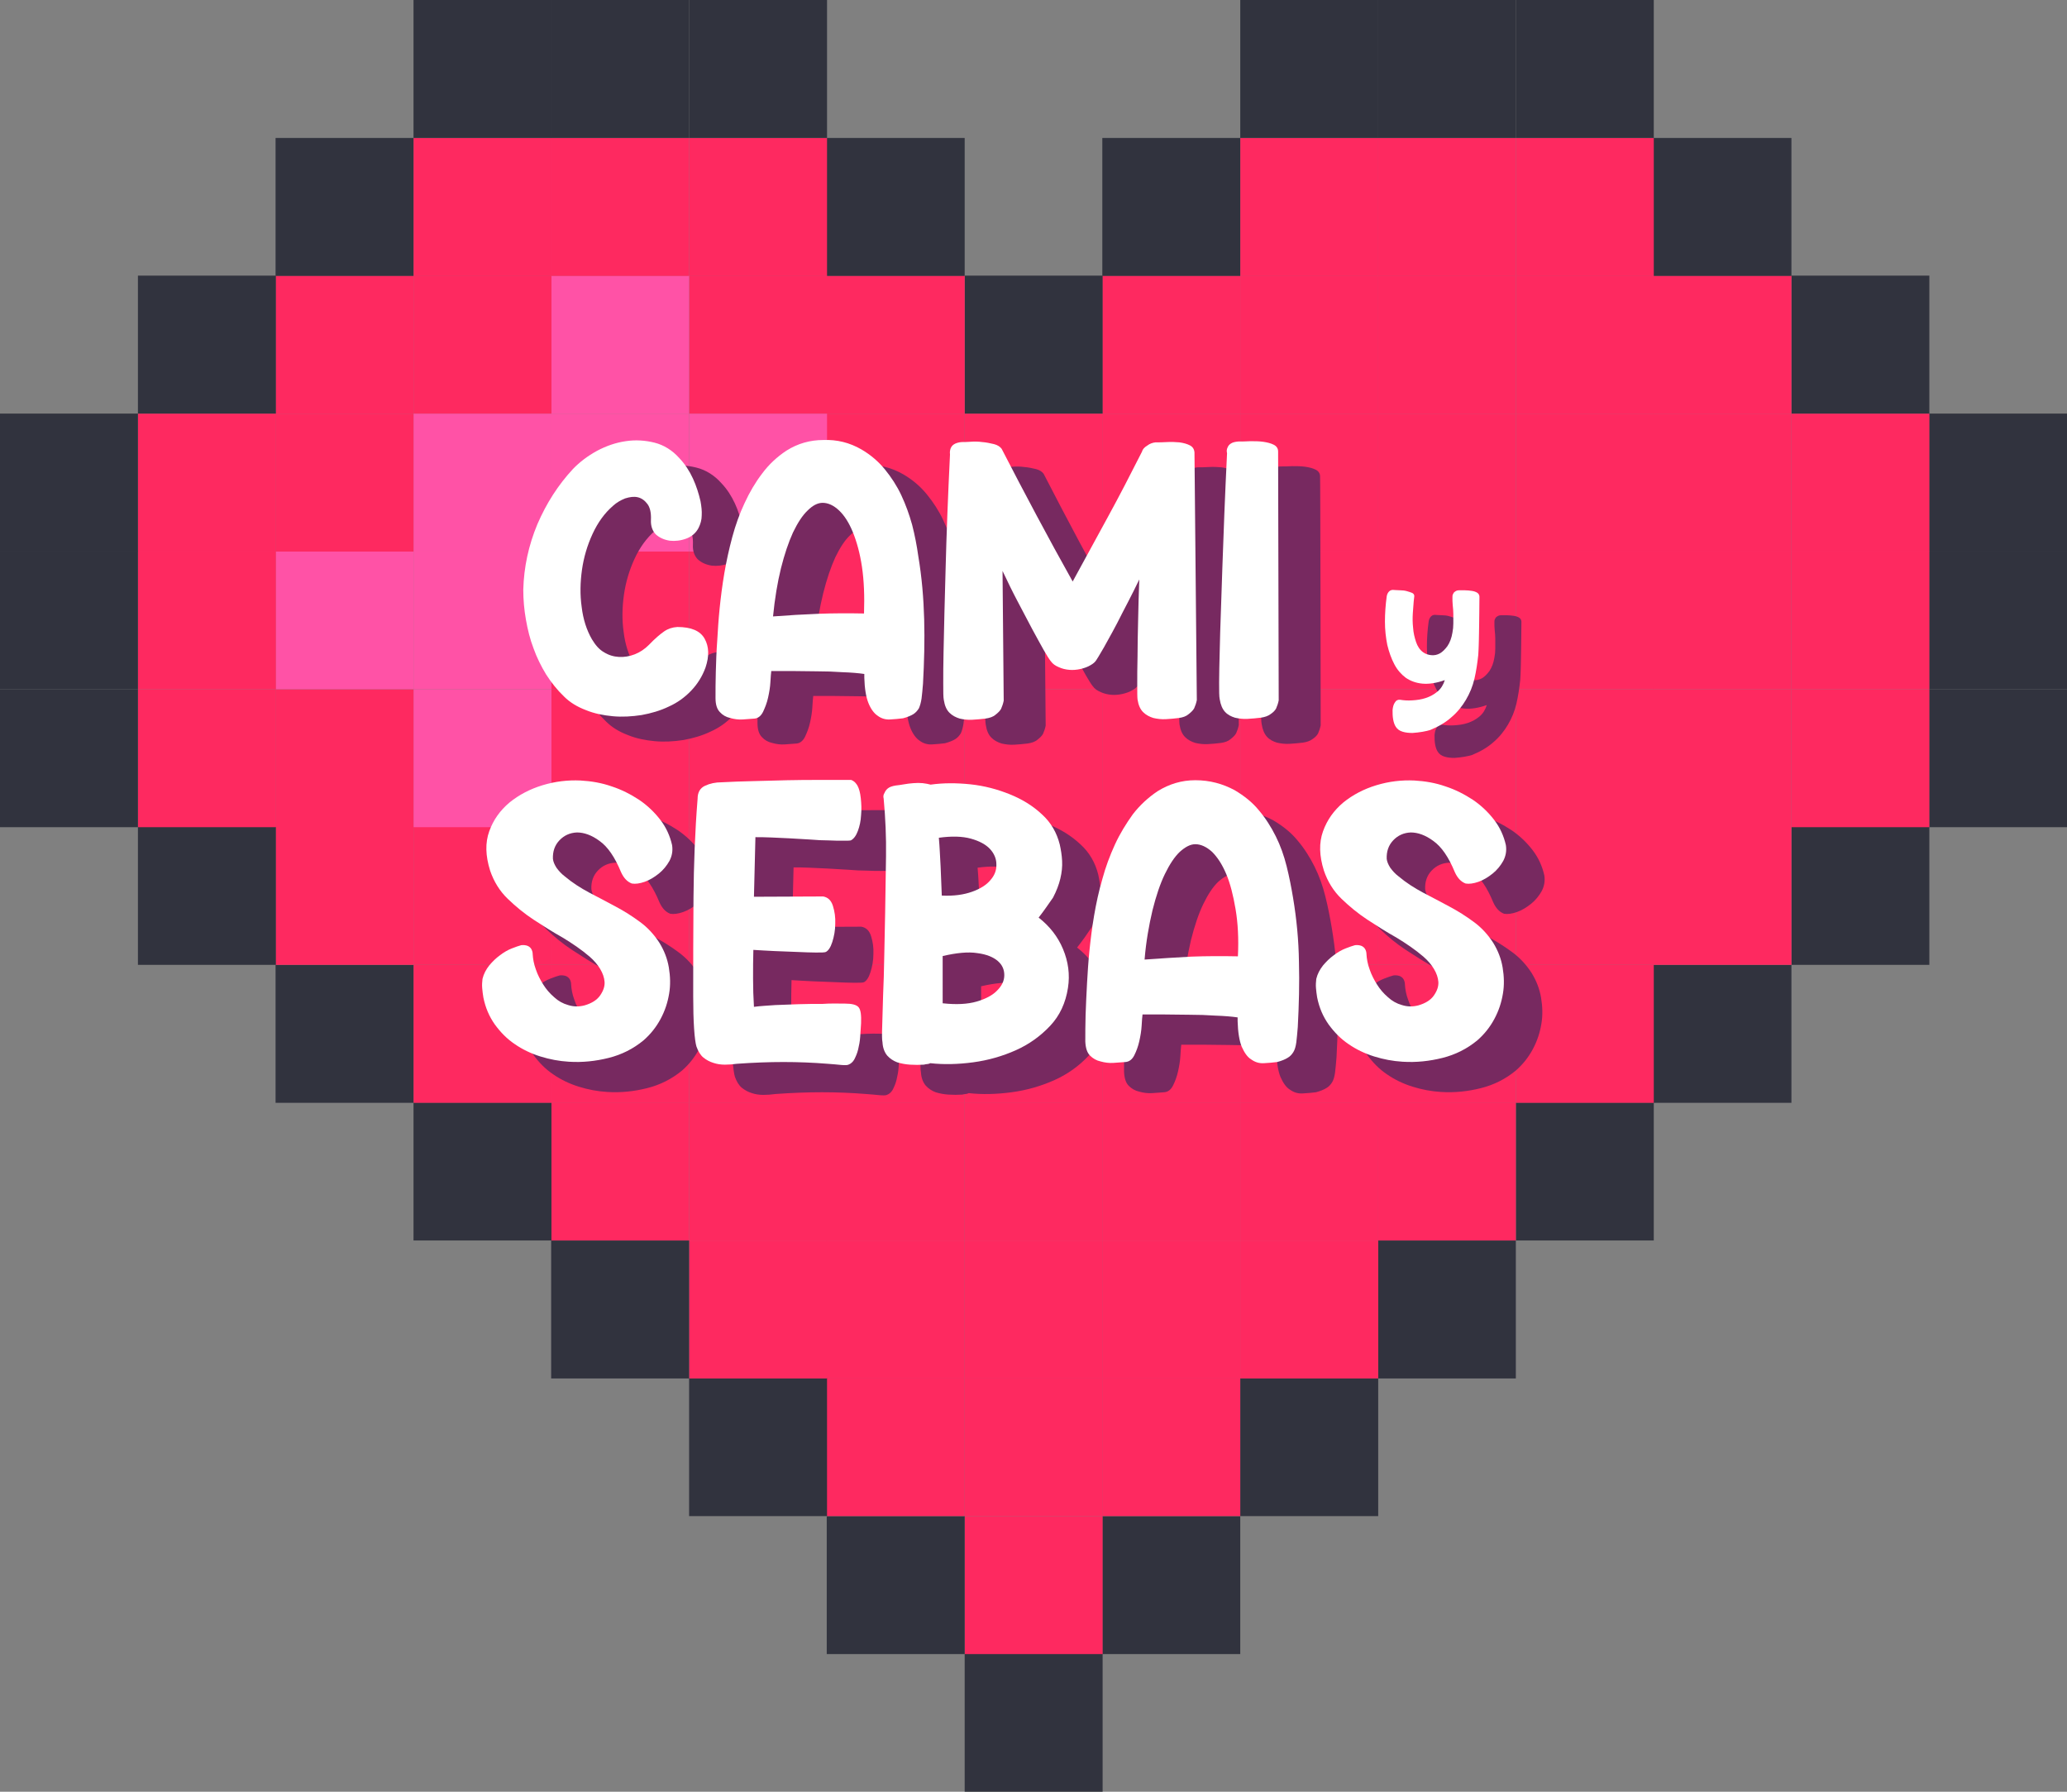 <?xml version="1.0" encoding="utf-8"?>
<!-- Generator: Adobe Illustrator 27.9.1, SVG Export Plug-In . SVG Version: 6.00 Build 0)  -->
<svg version="1.1" id="Capa_2_00000093144760603156221550000001814595549924705167_"
	 xmlns="http://www.w3.org/2000/svg" xmlns:xlink="http://www.w3.org/1999/xlink" x="0px" y="0px" viewBox="0 0 704.3 610.4"
	 style="enable-background:new 0 0 704.3 610.4;" xml:space="preserve">
<rect x="0" y="0" width="704.3" height="610.4" fill="#808080" stroke="none"/>
<style type="text/css">
	.st0{fill:#31333E;}
	.st1{fill:#FE2960;}
	.st2{fill:#FF52A6;}
	.st3{fill:#772960;}
	.st4{fill:#FFFFFF;}
</style>
<g id="Capa_1-2">
	<rect x="657.3" y="234.8" class="st0" width="47" height="47"/>
	<rect x="657.3" y="187.8" class="st0" width="47" height="47"/>
	<rect x="657.3" y="140.9" class="st0" width="47" height="47"/>
	<rect x="610.4" y="281.7" class="st0" width="47" height="47"/>
	<rect x="610.4" y="234.8" class="st1" width="47" height="47"/>
	<rect x="610.4" y="187.8" class="st1" width="47" height="47"/>
	<rect x="610.4" y="140.9" class="st1" width="47" height="47"/>
	<rect x="610.4" y="93.9" class="st0" width="47" height="47"/>
	<rect x="563.4" y="328.7" class="st0" width="47" height="47"/>
	<rect x="563.4" y="281.7" class="st1" width="47" height="47"/>
	<rect x="563.4" y="234.8" class="st1" width="47" height="47"/>
	<rect x="563.4" y="187.8" class="st1" width="47" height="47"/>
	<rect x="563.4" y="140.9" class="st1" width="47" height="47"/>
	<rect x="563.4" y="93.9" class="st1" width="47" height="47"/>
	<rect x="563.4" y="47" class="st0" width="47" height="47"/>
	<rect x="516.5" y="375.6" class="st0" width="47" height="47"/>
	<rect x="516.5" y="328.7" class="st1" width="47" height="47"/>
	<rect x="516.5" y="281.7" class="st1" width="47" height="47"/>
	<rect x="516.5" y="234.8" class="st1" width="47" height="47"/>
	<rect x="516.5" y="187.8" class="st1" width="47" height="47"/>
	<rect x="516.5" y="140.9" class="st1" width="47" height="47"/>
	<rect x="516.5" y="93.9" class="st1" width="47" height="47"/>
	<rect x="516.5" y="47" class="st1" width="47" height="47"/>
	<rect x="516.5" class="st0" width="47" height="47"/>
	<rect x="469.5" y="422.6" class="st0" width="47" height="47"/>
	<rect x="469.5" y="375.6" class="st1" width="47" height="47"/>
	<rect x="469.5" y="328.7" class="st1" width="47" height="47"/>
	<rect x="469.5" y="281.7" class="st1" width="47" height="47"/>
	<rect x="469.5" y="234.8" class="st1" width="47" height="47"/>
	<rect x="469.5" y="187.8" class="st1" width="47" height="47"/>
	<rect x="469.5" y="140.9" class="st1" width="47" height="47"/>
	<rect x="469.5" y="93.9" class="st1" width="47" height="47"/>
	<rect x="469.5" y="47" class="st1" width="47" height="47"/>
	<rect x="469.5" class="st0" width="47" height="47"/>
	<rect x="422.6" y="469.5" class="st0" width="47" height="47"/>
	<rect x="422.6" y="422.6" class="st1" width="47" height="47"/>
	<rect x="422.6" y="375.6" class="st1" width="47" height="47"/>
	<rect x="422.6" y="328.7" class="st1" width="47" height="47"/>
	<rect x="422.6" y="281.7" class="st1" width="47" height="47"/>
	<rect x="422.6" y="234.8" class="st1" width="47" height="47"/>
	<rect x="422.6" y="187.8" class="st1" width="47" height="47"/>
	<rect x="422.6" y="140.9" class="st1" width="47" height="47"/>
	<rect x="422.6" y="93.9" class="st1" width="47" height="47"/>
	<rect x="422.6" y="47" class="st1" width="47" height="47"/>
	<rect x="422.6" class="st0" width="47" height="47"/>
	<rect x="375.6" y="516.5" class="st0" width="47" height="47"/>
	<rect x="375.6" y="469.5" class="st1" width="47" height="47"/>
	<rect x="375.6" y="422.6" class="st1" width="47" height="47"/>
	<rect x="375.6" y="375.6" class="st1" width="47" height="47"/>
	<rect x="375.6" y="328.7" class="st1" width="47" height="47"/>
	<rect x="375.6" y="281.7" class="st1" width="47" height="47"/>
	<rect x="375.6" y="234.8" class="st1" width="47" height="47"/>
	<rect x="375.6" y="187.8" class="st1" width="47" height="47"/>
	<rect x="375.6" y="140.9" class="st1" width="47" height="47"/>
	<rect x="375.6" y="93.9" class="st1" width="47" height="47"/>
	<rect x="375.6" y="47" class="st0" width="47" height="47"/>
	<rect x="328.7" y="563.4" class="st0" width="47" height="47"/>
	<rect x="328.7" y="516.5" class="st1" width="47" height="47"/>
	<rect x="328.7" y="469.5" class="st1" width="47" height="47"/>
	<rect x="328.7" y="422.6" class="st1" width="47" height="47"/>
	<rect x="328.7" y="375.6" class="st1" width="47" height="47"/>
	<rect x="328.7" y="328.7" class="st1" width="47" height="47"/>
	<rect x="328.7" y="281.7" class="st1" width="47" height="47"/>
	<rect x="328.7" y="234.8" class="st1" width="47" height="47"/>
	<rect x="328.7" y="187.8" class="st1" width="47" height="47"/>
	<rect x="328.7" y="140.9" class="st1" width="47" height="47"/>
	<rect x="328.7" y="93.9" class="st0" width="47" height="47"/>
	<rect x="281.7" y="516.5" class="st0" width="47" height="47"/>
	<rect x="281.7" y="469.5" class="st1" width="47" height="47"/>
	<rect x="281.7" y="422.6" class="st1" width="47" height="47"/>
	<rect x="281.7" y="375.6" class="st1" width="47" height="47"/>
	<rect x="281.7" y="328.7" class="st1" width="47" height="47"/>
	<rect x="281.7" y="281.7" class="st1" width="47" height="47"/>
	<rect x="281.7" y="234.8" class="st1" width="47" height="47"/>
	<rect x="281.7" y="187.8" class="st1" width="47" height="47"/>
	<rect x="281.7" y="140.9" class="st1" width="47" height="47"/>
	<rect x="281.7" y="93.9" class="st1" width="47" height="47"/>
	<rect x="281.7" y="47" class="st0" width="47" height="47"/>
	<rect x="234.8" y="469.5" class="st0" width="47" height="47"/>
	<rect x="234.8" y="422.6" class="st1" width="47" height="47"/>
	<rect x="234.8" y="375.6" class="st1" width="47" height="47"/>
	<rect x="234.8" y="328.7" class="st1" width="47" height="47"/>
	<rect x="234.8" y="281.7" class="st1" width="47" height="47"/>
	<rect x="234.8" y="234.8" class="st1" width="47" height="47"/>
	<rect x="234.8" y="187.8" class="st1" width="47" height="47"/>
	<rect x="234.8" y="140.9" class="st2" width="47" height="47"/>
	<rect x="234.8" y="93.9" class="st1" width="47" height="47"/>
	<rect x="234.8" y="47" class="st1" width="47" height="47"/>
	<rect x="234.8" class="st0" width="47" height="47"/>
	<rect x="187.8" y="422.6" class="st0" width="47" height="47"/>
	<rect x="187.8" y="375.6" class="st1" width="47" height="47"/>
	<rect x="187.8" y="328.7" class="st1" width="47" height="47"/>
	<rect x="187.8" y="281.7" class="st1" width="47" height="47"/>
	<rect x="187.8" y="234.8" class="st1" width="47" height="47"/>
	<rect x="187.8" y="187.8" class="st1" width="47" height="47"/>
	<rect x="187.8" y="140.9" class="st2" width="47" height="47"/>
	<rect x="187.8" y="93.9" class="st2" width="47" height="47"/>
	<rect x="187.8" y="47" class="st1" width="47" height="47"/>
	<rect x="187.8" class="st0" width="47" height="47"/>
	<rect x="140.9" y="375.6" class="st0" width="47" height="47"/>
	<rect x="140.9" y="328.7" class="st1" width="47" height="47"/>
	<rect x="140.9" y="281.7" class="st1" width="47" height="47"/>
	<rect x="140.9" y="234.8" class="st2" width="47" height="47"/>
	<rect x="140.9" y="187.8" class="st2" width="47" height="47"/>
	<rect x="140.9" y="140.9" class="st2" width="47" height="47"/>
	<rect x="140.9" y="93.9" class="st1" width="47" height="47"/>
	<rect x="140.9" y="47" class="st1" width="47" height="47"/>
	<rect x="140.9" class="st0" width="47" height="47"/>
	<rect x="93.9" y="328.7" class="st0" width="47" height="47"/>
	<rect x="93.9" y="281.7" class="st1" width="47" height="47"/>
	<rect x="93.9" y="234.8" class="st1" width="47" height="47"/>
	<rect x="93.9" y="187.8" class="st2" width="47" height="47"/>
	<rect x="93.9" y="140.9" class="st1" width="47" height="47"/>
	<rect x="93.9" y="93.9" class="st1" width="47" height="47"/>
	<rect x="93.9" y="47" class="st0" width="47" height="47"/>
	<rect x="47" y="281.7" class="st0" width="47" height="47"/>
	<rect x="47" y="234.8" class="st1" width="47" height="47"/>
	<rect x="47" y="187.8" class="st1" width="47" height="47"/>
	<rect x="47" y="140.9" class="st1" width="47" height="47"/>
	<rect x="47" y="93.9" class="st0" width="47" height="47"/>
	<rect y="234.8" class="st0" width="47" height="47"/>
	<rect y="187.8" class="st0" width="47" height="47"/>
	<rect y="140.9" class="st0" width="47" height="47"/>
	<path class="st3" d="M236.1,185.6c0.1-2.4-0.3-4.2-1.2-5.4c-0.9-1.2-2-2-3.3-2.3c-1.3-0.3-2.7-0.1-4.3,0.4
		c-1.5,0.6-2.9,1.4-4.1,2.5c-2.9,2.5-5.2,5.7-7,9.6c-1.8,3.9-3,8-3.6,12.2c-0.6,4.3-0.7,8.5-0.1,12.7c0.5,4.2,1.7,7.9,3.5,11
		c1.2,2,2.5,3.5,4.1,4.4c1.6,1,3.3,1.5,5.1,1.6c1.8,0.1,3.6-0.2,5.4-0.9c1.8-0.7,3.4-1.8,4.8-3.2c2.1-2.2,3.9-3.7,5.2-4.6
		c1.3-0.9,2.8-1.4,4.5-1.5c4.7,0,7.8,1.3,9.3,4c1.5,2.7,1.6,5.9,0.3,9.8c-1.1,3-2.7,5.6-4.9,7.9c-2.2,2.3-4.7,4.1-7.6,5.4
		c-2.9,1.4-6,2.3-9.3,2.9c-3.3,0.5-6.6,0.7-9.8,0.4c-3.2-0.3-6.3-0.9-9.2-2.1c-2.9-1.1-5.4-2.6-7.4-4.6c-2.3-2.2-4.3-4.7-6.1-7.5
		c-1.7-2.8-3.2-5.8-4.3-8.9c-1.2-3.1-2-6.4-2.6-9.8c-0.6-3.4-0.9-6.8-0.9-10.2c0.2-7.7,1.8-15.1,4.8-22.3
		c3.1-7.2,7.1-13.4,12.1-18.8c2.3-2.4,5.1-4.5,8.2-6.2c3.2-1.7,6.4-2.8,9.8-3.3c3.3-0.5,6.6-0.3,9.8,0.5c3.2,0.8,6.1,2.6,8.5,5.3
		c1.9,2,3.4,4.3,4.6,6.9c1.2,2.6,2,5.2,2.6,7.8c0.3,1.7,0.5,3.3,0.4,4.8c0,1.5-0.4,2.9-1.1,4.3c-0.9,1.7-2.3,2.9-4.2,3.6
		c-1.9,0.7-3.8,0.9-5.6,0.7c-1.9-0.3-3.5-1-4.8-2.2C236.6,189.3,236,187.7,236.1,185.6z"/>
	<path class="st3" d="M307.8,161.6c3.1,1.8,5.8,4.1,8,6.8c2.2,2.7,4.1,5.6,5.6,8.8c1.5,3.2,2.7,6.5,3.7,10.1
		c0.9,3.5,1.6,7.1,2.1,10.7c1.2,7.1,1.8,14.3,2,21.5c0.2,7.3,0,14.6-0.4,21.9c-0.2,2.1-0.3,3.8-0.5,5.1c-0.2,1.3-0.5,2.4-0.9,3.3
		c-0.5,0.8-1.1,1.5-1.9,2c-0.8,0.5-2,1-3.5,1.4c-1.4,0.2-2.9,0.3-4.4,0.4c-1.5,0.1-3-0.3-4.3-1.3c-1.2-0.8-2.3-2.3-3.1-4.3
		c-0.8-2-1.3-4.9-1.4-8.6v-1.3c-2.1-0.3-4.5-0.5-7.4-0.6c-2.8-0.2-5.8-0.3-8.7-0.3c-3,0-5.8-0.1-8.6-0.1h-7c-0.1,0.8-0.2,2-0.3,3.8
		c-0.1,1.8-0.4,3.5-0.8,5.3c-0.4,1.8-1,3.3-1.7,4.8c-0.7,1.4-1.7,2.2-2.9,2.3c-1.2,0.1-2.5,0.2-4,0.3c-1.5,0.1-2.9-0.1-4.3-0.5
		c-1.4-0.3-2.6-1-3.5-2c-1-1-1.5-2.6-1.5-4.8c0-2.6,0-5.6,0.1-8.9c0.1-3.3,0.2-7,0.5-10.9c0.2-3.3,0.4-6.8,0.8-10.7
		c0.4-3.9,0.9-7.9,1.6-12c0.7-4.1,1.6-8.2,2.7-12.3c1.1-4.1,2.5-8,4.2-11.6c1.7-3.7,3.7-7.1,6-10.1c2.3-3.1,5.1-5.7,8.3-7.8
		c3.8-2.4,8-3.6,12.5-3.6C299.5,158.2,303.8,159.3,307.8,161.6L307.8,161.6z M277.8,218.5c5.2-0.4,10.4-0.7,15.5-0.9
		c5.2-0.2,10.3-0.2,15.5-0.1c0.2-5.9,0-11.2-0.7-15.9c-0.7-4.7-1.8-8.6-3.1-11.8c-1.3-3.2-2.9-5.7-4.7-7.4c-1.8-1.7-3.7-2.6-5.6-2.6
		c-1.7,0-3.4,0.9-5.1,2.6c-1.8,1.7-3.4,4.2-5,7.5c-1.5,3.3-2.9,7.4-4.1,12.2C279.3,207,278.3,212.4,277.8,218.5L277.8,218.5z"/>
	<path class="st3" d="M422.1,247c-0.2,1-0.5,1.9-0.9,2.8c-0.4,0.7-1,1.3-1.9,2c-0.8,0.7-1.9,1.1-3.3,1.3c-1.4,0.2-2.9,0.3-4.4,0.4
		c-1.5,0.1-3-0.1-4.3-0.4c-1.3-0.4-2.5-1-3.5-2c-1-1-1.6-2.4-1.9-4.3c-0.1-0.8-0.1-2.6-0.1-5.2c0-2.6,0-5.8,0.1-9.5
		c0-3.7,0.1-7.8,0.2-12.4c0.1-4.5,0.2-9.2,0.4-13.8c-1.3,2.7-2.6,5.3-3.9,7.8c-1.3,2.5-2.5,4.8-3.6,7c-1.2,2.2-2.2,4.2-3.2,5.9
		c-1,1.8-1.8,3.3-2.5,4.4c-0.5,0.8-0.9,1.6-1.4,2.3c-0.4,0.7-1.1,1.3-2,1.8c-1,0.6-2.1,1-3.4,1.3c-1.3,0.3-2.6,0.4-3.8,0.3
		c-1.3-0.1-2.5-0.4-3.6-0.9c-1.2-0.5-2.1-1.1-2.8-2.1c-0.5-0.6-1.3-1.9-2.4-3.8c-1.1-2-2.4-4.3-3.9-7.1c-1.5-2.8-3.1-5.9-4.9-9.3
		c-1.8-3.4-3.5-6.9-5.2-10.5l0.4,44.2c-0.2,1-0.5,1.9-0.9,2.8c-0.4,0.7-1,1.3-1.9,2c-0.8,0.7-2,1.1-3.4,1.3c-1.5,0.2-3,0.3-4.5,0.4
		c-1.5,0.1-3-0.1-4.3-0.4c-1.3-0.4-2.5-1-3.5-2c-1-1-1.6-2.4-1.9-4.3c-0.2-0.9-0.2-2.8-0.2-5.7c0-2.9,0-6.4,0.1-10.5
		c0.1-4.1,0.2-8.6,0.3-13.5c0.1-4.9,0.3-9.9,0.4-14.9c0.3-11.8,0.8-24.8,1.5-39.1c-0.1-0.8,0-1.4,0.2-2c0.2-0.5,0.5-1,1.1-1.4
		c0.6-0.4,1.5-0.7,2.6-0.8c0.7,0,1.7,0,3-0.1c1.3-0.1,2.7-0.1,4.1,0.1c1.4,0.1,2.7,0.4,4,0.7c1.2,0.3,2.1,0.9,2.6,1.6
		c3.9,7.6,7.9,15.2,11.9,22.7c4,7.5,8.1,15,12.3,22.5c4-7.3,8-14.7,12-22c4-7.3,7.8-14.7,11.6-22.2c0.2-0.8,0.8-1.5,1.8-2.1
		c0.9-0.7,1.9-1,2.8-1.1c1.1,0,2.4,0,3.9-0.1c1.5-0.1,3,0,4.3,0.1c1.4,0.2,2.5,0.5,3.5,1c1,0.5,1.5,1.3,1.6,2.4L422.1,247L422.1,247
		z"/>
	<path class="st3" d="M450,247.1c-0.2,1-0.5,1.9-0.9,2.8c-0.4,0.7-1,1.3-1.9,1.9c-0.8,0.6-1.9,1-3.3,1.2c-1.5,0.2-3,0.3-4.5,0.4
		c-1.5,0.1-3-0.1-4.3-0.4c-1.3-0.4-2.5-1-3.4-2c-0.9-1-1.5-2.4-1.8-4.3c-0.2-0.9-0.2-2.8-0.2-5.8c0-2.9,0.1-6.4,0.2-10.5
		c0.1-4.1,0.2-8.6,0.4-13.5c0.2-4.9,0.3-9.9,0.5-14.9c0.4-11.8,0.9-24.8,1.6-39.1c-0.2-0.8-0.1-1.4,0.2-2c0.2-0.5,0.5-0.9,1.1-1.3
		c0.6-0.4,1.4-0.6,2.6-0.7c1.2,0,2.5,0,4-0.1c1.5,0,3,0,4.4,0.2c1.4,0.2,2.6,0.5,3.6,1c1,0.5,1.5,1.3,1.5,2.3
		C449.9,162.2,450,247.1,450,247.1z"/>
	<path class="st4" d="M221.8,177.1c0.1-2.4-0.3-4.2-1.2-5.4c-0.9-1.2-2-2-3.3-2.3c-1.3-0.3-2.7-0.1-4.3,0.4
		c-1.5,0.6-2.9,1.4-4.1,2.5c-2.9,2.5-5.2,5.7-7,9.6c-1.8,3.9-3,8-3.6,12.2c-0.6,4.3-0.7,8.5-0.1,12.7c0.5,4.2,1.7,7.9,3.5,11
		c1.2,2,2.5,3.5,4.1,4.4c1.6,1,3.3,1.5,5.1,1.6c1.8,0.1,3.6-0.2,5.4-0.9c1.8-0.7,3.4-1.8,4.8-3.2c2.1-2.2,3.9-3.7,5.2-4.6
		c1.3-0.9,2.8-1.4,4.5-1.5c4.7,0,7.8,1.3,9.3,4c1.5,2.7,1.6,5.9,0.3,9.8c-1.1,3-2.7,5.6-4.9,7.9c-2.2,2.3-4.7,4.1-7.6,5.4
		c-2.9,1.4-6,2.3-9.3,2.9c-3.3,0.5-6.6,0.7-9.8,0.4c-3.2-0.3-6.3-0.9-9.2-2.1c-2.9-1.1-5.4-2.6-7.4-4.6c-2.3-2.2-4.3-4.7-6.1-7.5
		c-1.7-2.8-3.2-5.8-4.3-8.9c-1.2-3.1-2-6.4-2.6-9.8c-0.6-3.4-0.9-6.8-0.9-10.2c0.2-7.7,1.8-15.1,4.8-22.3
		c3.1-7.2,7.1-13.4,12.1-18.8c2.3-2.4,5.1-4.5,8.2-6.2c3.2-1.7,6.4-2.8,9.8-3.3c3.3-0.5,6.6-0.3,9.8,0.5c3.2,0.8,6.1,2.6,8.5,5.3
		c1.9,2,3.4,4.3,4.6,6.9c1.2,2.6,2,5.2,2.6,7.8c0.3,1.7,0.5,3.3,0.4,4.8c0,1.5-0.4,2.9-1.1,4.3c-0.9,1.7-2.3,2.9-4.2,3.6
		c-1.9,0.7-3.8,0.9-5.6,0.7c-1.9-0.3-3.5-1-4.8-2.2C222.3,180.8,221.7,179.2,221.8,177.1z"/>
	<path class="st4" d="M293.5,153.1c3.1,1.8,5.8,4.1,8,6.8c2.2,2.7,4.1,5.6,5.6,8.8c1.5,3.2,2.7,6.5,3.7,10.1
		c0.9,3.5,1.6,7.1,2.1,10.7c1.2,7.1,1.8,14.3,2,21.5c0.2,7.3,0,14.6-0.4,21.9c-0.2,2.1-0.3,3.8-0.5,5.1c-0.2,1.3-0.5,2.4-0.9,3.3
		c-0.5,0.8-1.1,1.5-1.9,2s-2,1-3.5,1.4c-1.4,0.2-2.9,0.3-4.4,0.4c-1.5,0.1-3-0.3-4.3-1.3c-1.2-0.8-2.3-2.3-3.1-4.3
		c-0.8-2-1.3-4.9-1.4-8.6v-1.3c-2.1-0.3-4.5-0.5-7.4-0.6c-2.8-0.2-5.8-0.3-8.7-0.3c-3,0-5.8-0.1-8.6-0.1h-7c-0.1,0.8-0.2,2-0.3,3.8
		c-0.1,1.8-0.4,3.5-0.8,5.3c-0.4,1.8-1,3.3-1.7,4.8c-0.7,1.4-1.7,2.2-2.9,2.3c-1.2,0.1-2.5,0.2-4,0.3c-1.5,0.1-2.9-0.1-4.3-0.5
		c-1.4-0.3-2.6-1-3.5-2c-1-1-1.5-2.6-1.5-4.8c0-2.6,0-5.6,0.1-8.9c0.1-3.3,0.2-7,0.5-10.9c0.2-3.3,0.4-6.8,0.8-10.7
		c0.4-3.9,0.9-7.9,1.6-12c0.7-4.1,1.6-8.2,2.7-12.3c1.1-4.1,2.5-8,4.2-11.6c1.7-3.7,3.7-7.1,6-10.1c2.3-3.1,5.1-5.7,8.3-7.8
		c3.8-2.4,8-3.6,12.5-3.6C285.2,149.7,289.5,150.8,293.5,153.1z M263.4,210c5.2-0.4,10.4-0.7,15.5-0.9c5.2-0.2,10.3-0.2,15.5-0.1
		c0.2-5.9,0-11.2-0.7-15.9c-0.7-4.7-1.8-8.6-3.1-11.8c-1.3-3.2-2.9-5.7-4.7-7.4c-1.8-1.7-3.7-2.6-5.6-2.6c-1.7,0-3.4,0.9-5.1,2.6
		c-1.8,1.7-3.4,4.2-5,7.5c-1.5,3.3-2.9,7.4-4.1,12.2C264.9,198.5,264,203.9,263.4,210L263.4,210z"/>
	<path class="st4" d="M407.8,238.5c-0.2,1-0.5,1.9-0.9,2.8c-0.4,0.7-1,1.3-1.9,2c-0.8,0.7-1.9,1.1-3.3,1.3c-1.4,0.2-2.9,0.3-4.4,0.4
		c-1.5,0.1-3-0.1-4.3-0.4c-1.3-0.4-2.5-1-3.5-2c-1-1-1.6-2.4-1.9-4.3c-0.1-0.8-0.1-2.6-0.1-5.2c0-2.6,0-5.8,0.1-9.5
		c0-3.7,0.1-7.8,0.2-12.4c0.1-4.5,0.2-9.2,0.4-13.8c-1.3,2.7-2.6,5.3-3.9,7.8c-1.3,2.5-2.5,4.8-3.6,7c-1.2,2.2-2.2,4.2-3.2,5.9
		c-1,1.8-1.8,3.3-2.5,4.4c-0.5,0.8-0.9,1.6-1.4,2.3c-0.4,0.7-1.1,1.3-2,1.8c-1,0.6-2.1,1-3.4,1.3c-1.3,0.3-2.6,0.4-3.8,0.3
		c-1.3-0.1-2.5-0.4-3.6-0.9c-1.2-0.5-2.1-1.1-2.8-2.1c-0.5-0.6-1.3-1.9-2.4-3.8c-1.1-2-2.4-4.3-3.9-7.1c-1.5-2.8-3.1-5.9-4.9-9.3
		c-1.8-3.4-3.5-6.9-5.2-10.5l0.4,44.2c-0.2,1-0.5,1.9-0.9,2.8c-0.4,0.7-1,1.3-1.9,2c-0.8,0.7-2,1.1-3.4,1.3c-1.5,0.2-3,0.3-4.5,0.4
		c-1.5,0.1-3-0.1-4.3-0.4c-1.3-0.4-2.5-1-3.5-2c-1-1-1.6-2.4-1.9-4.3c-0.2-0.9-0.2-2.8-0.2-5.7c0-2.9,0-6.4,0.1-10.5
		c0.1-4.1,0.2-8.6,0.3-13.5c0.1-4.9,0.3-9.9,0.4-14.9c0.3-11.8,0.8-24.8,1.5-39.1c-0.1-0.8,0-1.4,0.2-2c0.2-0.5,0.5-1,1.1-1.4
		c0.6-0.4,1.5-0.7,2.6-0.8c0.7,0,1.7,0,3-0.1c1.3-0.1,2.7-0.1,4.1,0.1c1.4,0.1,2.7,0.4,4,0.7c1.2,0.3,2.1,0.9,2.6,1.6
		c3.9,7.6,7.9,15.2,11.9,22.7c4,7.5,8.1,15,12.3,22.5c4-7.3,8-14.7,12-22c4-7.3,7.8-14.7,11.6-22.2c0.2-0.8,0.8-1.5,1.8-2.1
		c0.9-0.7,1.9-1,2.8-1.1c1.1,0,2.4,0,3.9-0.1c1.5-0.1,3,0,4.3,0.1c1.4,0.2,2.5,0.5,3.5,1s1.5,1.3,1.6,2.4L407.8,238.5L407.8,238.5z"
		/>
	<path class="st4" d="M435.7,238.6c-0.2,1-0.5,1.9-0.9,2.8c-0.4,0.7-1,1.3-1.9,1.9c-0.8,0.6-1.9,1-3.3,1.2c-1.5,0.2-3,0.3-4.5,0.4
		c-1.5,0.1-3-0.1-4.3-0.4c-1.3-0.4-2.5-1-3.4-2c-0.9-1-1.5-2.4-1.8-4.3c-0.2-0.9-0.2-2.8-0.2-5.8c0-2.9,0.1-6.4,0.2-10.5
		c0.1-4.1,0.2-8.6,0.4-13.5c0.2-4.9,0.3-9.9,0.5-14.9c0.4-11.8,0.9-24.8,1.6-39.1c-0.2-0.8-0.1-1.4,0.2-2c0.2-0.5,0.5-0.9,1.1-1.3
		c0.6-0.4,1.4-0.6,2.6-0.7c1.2,0,2.5,0,4-0.1c1.5,0,3,0,4.4,0.2c1.4,0.2,2.6,0.5,3.6,1c1,0.5,1.5,1.3,1.5,2.3L435.7,238.6
		L435.7,238.6z"/>
	<path class="st3" d="M511.4,209.6h2.1c0.8,0,1.5,0.1,2.3,0.2c0.7,0.1,1.3,0.3,1.8,0.6c0.5,0.3,0.8,0.8,0.8,1.4c0,3.9-0.1,7-0.1,9.3
		c0,2.3-0.1,4.2-0.1,5.5c0,1.4-0.1,2.4-0.1,3.1c0,0.7-0.1,1.3-0.1,1.9c-0.3,2.8-0.7,5.5-1.3,8.1c-0.6,2.6-1.6,5-2.9,7.2
		c-1.3,2.2-2.9,4.2-4.9,5.9c-2,1.8-4.4,3.2-7.3,4.4c-0.6,0.2-1.5,0.4-2.6,0.6c-1.1,0.2-2.2,0.3-3.4,0.4c-1.2,0-2.3-0.1-3.3-0.4
		c-1.1-0.3-1.9-0.9-2.4-1.7c-0.4-0.6-0.7-1.4-0.9-2.5c-0.2-1.1-0.2-2.1-0.2-3.2c0.1-1,0.3-1.9,0.8-2.6s1-1,1.8-0.9
		c1.2,0.2,2.6,0.3,4.1,0.2c1.6-0.1,3.1-0.3,4.6-0.8c1.5-0.5,2.8-1.2,4-2.2c1.2-1,2-2.3,2.5-3.9c-2.8,1-5.4,1.4-7.6,1.2
		c-2.2-0.2-4.1-0.9-5.7-2c-1.6-1.2-2.9-2.7-3.9-4.6c-1-1.9-1.8-4.1-2.4-6.6c-0.5-2.5-0.8-5.1-0.8-7.9c0-2.8,0.2-5.7,0.6-8.6
		c0.1-0.7,0.4-1.3,0.8-1.7c0.5-0.5,1.1-0.6,1.8-0.5c0.5,0,1.2,0.1,2,0.1c0.8,0,1.6,0.1,2.3,0.3c0.7,0.2,1.3,0.4,1.8,0.6
		c0.5,0.3,0.7,0.6,0.7,1.1c0,0.3-0.1,0.7-0.1,0.9c0,0.3-0.1,0.6-0.1,0.9c-0.1,1-0.2,2.4-0.3,4c-0.1,1.6-0.1,3.3,0.1,5
		c0.1,1.7,0.5,3.3,1,4.8c0.5,1.5,1.3,2.7,2.4,3.5c0.8,0.6,1.8,0.9,2.8,1c1,0.1,2-0.1,2.9-0.6c0.9-0.5,1.8-1.4,2.6-2.5
		c0.8-1.2,1.4-2.7,1.7-4.6c0.2-1,0.3-2,0.3-3.1c0-1.1,0-2.1,0-3.2c0-1-0.1-2.1-0.2-3c-0.1-1-0.1-1.8-0.1-2.6c0-0.5,0-0.9,0.2-1.2
		c0.1-0.3,0.3-0.6,0.6-0.8C510.4,209.8,510.9,209.6,511.4,209.6L511.4,209.6z"/>
	<path class="st4" d="M497.1,201.1h2.1c0.8,0,1.5,0.1,2.3,0.2c0.7,0.1,1.3,0.3,1.8,0.6c0.5,0.3,0.8,0.8,0.8,1.4c0,3.9-0.1,7-0.1,9.3
		c0,2.3-0.1,4.2-0.1,5.5c0,1.4-0.1,2.4-0.1,3.1c0,0.7-0.1,1.3-0.1,1.9c-0.3,2.8-0.7,5.5-1.3,8.1c-0.6,2.6-1.6,5-2.9,7.2
		c-1.3,2.2-2.9,4.2-4.9,5.9c-2,1.8-4.4,3.2-7.3,4.4c-0.6,0.2-1.5,0.4-2.6,0.6c-1.1,0.2-2.2,0.3-3.4,0.4c-1.2,0-2.3-0.1-3.3-0.4
		c-1.1-0.3-1.9-0.9-2.4-1.7c-0.4-0.6-0.7-1.4-0.9-2.5c-0.2-1.1-0.2-2.1-0.2-3.2c0.1-1,0.3-1.9,0.8-2.6c0.4-0.7,1-1,1.8-0.9
		c1.2,0.2,2.6,0.3,4.1,0.2c1.6-0.1,3.1-0.3,4.6-0.8c1.5-0.5,2.8-1.2,4-2.2c1.2-1,2-2.3,2.5-3.9c-2.8,1-5.4,1.4-7.6,1.2
		c-2.2-0.2-4.1-0.9-5.7-2c-1.6-1.2-2.9-2.7-3.9-4.6c-1-1.9-1.8-4.1-2.4-6.6c-0.5-2.5-0.8-5.1-0.8-7.9c0-2.8,0.2-5.7,0.6-8.6
		c0.1-0.7,0.4-1.3,0.8-1.7c0.5-0.5,1.1-0.6,1.8-0.5c0.5,0,1.2,0.1,2,0.1c0.8,0,1.6,0.1,2.3,0.3c0.7,0.2,1.3,0.4,1.8,0.6
		c0.5,0.3,0.7,0.6,0.7,1.1c0,0.3-0.1,0.7-0.1,0.9c0,0.3-0.1,0.6-0.1,0.9c-0.1,1-0.2,2.4-0.3,4c-0.1,1.6-0.1,3.3,0.1,5
		c0.1,1.7,0.5,3.3,1,4.8c0.5,1.5,1.3,2.7,2.4,3.5c0.8,0.6,1.8,0.9,2.8,1c1,0.1,2-0.1,2.9-0.6c0.9-0.5,1.8-1.4,2.6-2.5
		c0.8-1.2,1.4-2.7,1.7-4.6c0.2-1,0.3-2,0.3-3.1c0-1.1,0-2.1,0-3.2c0-1-0.1-2.1-0.2-3c-0.1-1-0.1-1.8-0.1-2.6c0-0.5,0-0.9,0.2-1.2
		c0.1-0.3,0.3-0.6,0.6-0.8C496.1,201.3,496.5,201.1,497.1,201.1L497.1,201.1z"/>
	<path class="st3" d="M205.6,308.9c2.5,2.1,5.3,3.9,8.3,5.5c3,1.6,6,3.1,8.9,4.7c3,1.6,5.7,3.3,8.4,5.3c2.6,1.9,4.8,4.3,6.6,7.1
		c1.6,2.6,2.7,5.4,3.2,8.4c0.5,3,0.6,6,0.1,8.9c-0.5,3-1.4,5.8-2.9,8.6c-1.5,2.8-3.4,5.2-5.8,7.3c-3.5,2.9-7.5,4.9-11.9,6
		c-4.4,1.1-8.9,1.6-13.6,1.3c-3.3-0.2-6.5-0.8-9.7-1.8c-3.2-1-6.1-2.4-8.7-4.2c-2.7-1.8-4.9-4.1-6.8-6.7c-1.9-2.7-3.2-5.7-3.9-9.2
		c-0.2-1.1-0.3-2.2-0.4-3.2c-0.1-1.1,0-2.1,0.1-3.1c0.4-1.7,1.2-3.2,2.3-4.6c1.1-1.3,2.3-2.5,3.7-3.5c1.3-1,2.7-1.8,4-2.3
		c1.3-0.5,2.4-0.9,3.2-1.1c0.8-0.1,1.5,0,2.1,0.2c0.5,0.2,0.9,0.5,1.2,0.9c0.3,0.4,0.4,0.8,0.5,1.1c0.1,0.4,0.1,0.7,0.1,0.8
		c0.1,1.7,0.4,3.4,1.1,5.3c0.6,1.8,1.5,3.5,2.5,5.1c1,1.6,2.2,3,3.7,4.3c1.4,1.3,3,2.2,4.8,2.7c1.9,0.6,3.7,0.6,5.6,0.1
		c2.4-0.7,4.2-1.8,5.3-3.4c1.1-1.6,1.6-3.1,1.5-4.6c-0.1-1.4-0.6-2.9-1.5-4.4c-0.9-1.5-2.1-2.9-3.6-4.2c-2.8-2.4-5.9-4.5-9.2-6.5
		c-3.4-1.9-6.7-4-9.9-6.1c-3.2-2.1-6.1-4.5-8.8-7.1c-2.7-2.6-4.7-5.8-6-9.6c-1.6-5.1-1.7-9.5-0.3-13.4c1.4-3.9,3.7-7.1,6.9-9.8
		c3.2-2.6,7-4.6,11.3-5.9c4.3-1.3,8.6-1.8,12.9-1.6c3.6,0.2,7.2,0.8,10.6,2c3.4,1.1,6.5,2.7,9.4,4.6c2.8,1.9,5.2,4.2,7.2,6.8
		c2,2.6,3.3,5.5,4,8.6c0.3,1.9,0,3.7-0.9,5.4c-0.9,1.6-2.1,3.1-3.6,4.3c-1.5,1.2-3.1,2.2-4.8,2.8c-1.7,0.6-3.2,0.8-4.4,0.6
		c-1.6-0.6-2.8-1.9-3.7-3.9c-2.1-5.1-4.5-8.6-7.3-10.6c-2.7-2-5.3-2.9-7.7-2.9c-2.4,0.1-4.4,1-6,2.7c-1.6,1.7-2.3,3.8-2.2,6.3
		c0.1,0.9,0.5,1.9,1.2,3C203.5,306.9,204.4,307.9,205.6,308.9z"/>
	<path class="st3" d="M301,352.2c2.4,0,4,0.4,4.7,1.3c0.7,0.9,0.9,2.7,0.8,5.4c-0.1,1.5-0.2,3.1-0.3,4.6c-0.1,1.6-0.4,3-0.7,4.3
		c-0.3,1.3-0.8,2.4-1.3,3.4c-0.5,0.9-1.2,1.5-2,1.8c-0.4,0.2-1.3,0.2-2.5,0.1c-1.3-0.1-2.8-0.3-4.6-0.4c-5-0.4-10-0.6-15-0.6
		c-5,0-10.3,0.2-15.9,0.6c-1.4,0.2-2.7,0.3-4.1,0.3c-1.4,0-2.7-0.2-3.9-0.6c-1.3-0.4-2.4-1-3.4-1.8c-1-0.8-1.8-2.1-2.4-3.8
		c-0.3-1-0.6-3-0.8-6.1c-0.2-3-0.3-6.7-0.3-10.9c0-11.1,0-22.4,0.1-33.7c0.1-11.3,0.5-22.5,1.4-33.7c0-2.1,0.8-3.6,2.5-4.4
		c1.7-0.8,3.6-1.2,5.7-1.2c3.4-0.2,7-0.3,10.8-0.4c3.8-0.1,7.6-0.2,11.5-0.3c3.8-0.1,7.6-0.1,11.3-0.1H303c0.3,0.1,0.5,0.2,0.8,0.4
		c0.5,0.3,1,0.9,1.4,1.6c0.5,0.9,0.9,2.3,1.1,4.2c0.2,1.9,0.3,3.8,0.1,5.8c-0.1,2-0.5,3.8-1.1,5.4c-0.6,1.6-1.4,2.7-2.4,3.2
		c-0.4,0.1-1.3,0.1-2.7,0.1s-3,0-4.9-0.1c-1.9,0-4-0.1-6.3-0.3c-2.3-0.1-4.6-0.3-6.8-0.4c-2.2-0.1-4.4-0.2-6.5-0.3
		c-2.1-0.1-3.8-0.1-5.3-0.1l-0.5,20.3l23.6-0.1c1.6,0.3,2.7,1.3,3.3,3.2c0.6,1.9,0.9,3.9,0.8,6.1c0,2.2-0.4,4.3-1,6.2
		c-0.6,1.9-1.4,3-2.2,3.4c-0.4,0.2-1.5,0.2-3.4,0.2c-1.8,0-3.9-0.1-6.4-0.2c-2.4-0.1-5-0.2-7.7-0.3c-2.7-0.1-5.1-0.3-7.2-0.4
		c-0.1,3.3-0.1,6.5-0.1,9.8c0,3.2,0.1,6.4,0.3,9.6c2.2-0.3,4.6-0.4,7.2-0.6c2.6-0.1,5.3-0.2,8-0.3c2.7-0.1,5.5-0.1,8.2-0.1
		C296.1,352.1,298.6,352.1,301,352.2z"/>
	<path class="st3" d="M367,322.8c3.7,2.9,6.5,6.4,8.3,10.7c1.8,4.3,2.4,8.7,1.7,13.2c-0.8,5.2-2.8,9.5-6.1,13
		c-3.3,3.5-7.2,6.3-11.7,8.3c-4.5,2-9.3,3.4-14.5,4.1s-10.1,0.8-14.6,0.3c-0.4,0.2-0.8,0.3-1.1,0.3c-0.3,0-0.7,0.1-1.1,0.2
		c-1.5,0.1-3.1,0.1-4.7,0c-1.6-0.1-3.1-0.4-4.4-0.8c-1.3-0.5-2.4-1.2-3.4-2.3c-0.9-1.1-1.5-2.6-1.6-4.5c-0.2-0.9-0.2-2.8-0.1-5.6
		c0.1-2.8,0.2-6.3,0.3-10.3c0.2-4.1,0.3-8.6,0.4-13.5c0.1-4.9,0.2-9.7,0.3-14.6c0.1-6.4,0.2-12.9,0.3-19.4c0.1-6.5-0.2-13-0.8-19.6
		c-0.2-0.8-0.1-1.4,0.3-2c0.2-0.5,0.5-1,1.1-1.5c0.6-0.5,1.5-0.8,2.7-1c0.8-0.1,1.8-0.2,2.8-0.4c1-0.2,2.1-0.3,3.2-0.4
		c1.1-0.1,2.2-0.1,3.2,0c1,0.1,1.9,0.3,2.7,0.5c4.3-0.6,8.8-0.6,13.6-0.1c4.7,0.5,9.2,1.7,13.4,3.4c4.2,1.7,7.8,3.9,10.9,6.8
		c3.1,2.8,5.1,6.3,6.1,10.3c0.4,1.8,0.7,3.6,0.8,5.6c0.1,1.9-0.1,3.9-0.6,6c-0.5,2.1-1.3,4.2-2.5,6.5
		C370.5,318.1,368.9,320.4,367,322.8z M334.1,315.3c4.1,0.2,7.5-0.3,10.3-1.3c2.8-1,4.9-2.3,6.3-4c1.4-1.6,2.1-3.4,2-5.4
		c0-1.9-0.8-3.7-2.2-5.2c-1.4-1.5-3.6-2.7-6.5-3.5c-2.9-0.8-6.5-0.9-10.9-0.3c0.3,3.3,0.4,6.5,0.6,9.8
		C333.7,308.7,333.9,311.9,334.1,315.3z M334.4,352.1c4.6,0.5,8.4,0.3,11.5-0.6c3.1-0.9,5.5-2.2,7-3.8c1.6-1.6,2.4-3.3,2.4-5.2
		c0-1.9-0.7-3.5-2.2-4.8c-1.5-1.3-3.8-2.3-7-2.7c-3.1-0.5-7.1-0.1-11.8,1V352.1z"/>
	<path class="st3" d="M433.9,279.5c3.2,1.9,6,4.1,8.2,6.8c2.3,2.7,4.2,5.7,5.8,8.9c1.6,3.2,2.8,6.6,3.7,10.2
		c0.9,3.6,1.6,7.2,2.2,10.8c1.2,7.2,1.9,14.4,2,21.8c0.2,7.3,0,14.7-0.4,22.2c-0.2,2.1-0.3,3.8-0.5,5.2c-0.2,1.4-0.5,2.5-1,3.3
		c-0.5,0.8-1.1,1.5-2,2c-0.8,0.5-2,1-3.5,1.4c-1.4,0.2-2.9,0.3-4.5,0.4c-1.6,0.1-3-0.3-4.4-1.3c-1.3-0.8-2.3-2.3-3.2-4.3
		c-0.8-2-1.3-4.9-1.4-8.7v-1.3c-2.1-0.3-4.6-0.5-7.5-0.6c-2.9-0.2-5.9-0.3-8.9-0.3c-3,0-6-0.1-8.8-0.1h-7.2c-0.1,0.8-0.2,2-0.3,3.8
		c-0.1,1.8-0.4,3.5-0.8,5.3c-0.4,1.8-1,3.4-1.7,4.8c-0.7,1.4-1.7,2.2-3,2.3c-1.2,0.1-2.5,0.2-4.1,0.3c-1.5,0.1-3-0.1-4.4-0.5
		c-1.4-0.3-2.6-1-3.6-2c-1-1-1.5-2.6-1.6-4.8c0-2.6,0-5.6,0.1-9c0.1-3.4,0.3-7,0.5-11c0.2-3.3,0.4-6.9,0.8-10.8
		c0.4-3.9,0.9-8,1.6-12.1c0.7-4.1,1.6-8.3,2.8-12.4c1.1-4.1,2.6-8.1,4.3-11.8c1.7-3.7,3.8-7.1,6.1-10.3c2.4-3.1,5.2-5.7,8.5-7.9
		c3.9-2.4,8.1-3.7,12.8-3.7C425.3,276.1,429.7,277.2,433.9,279.5z M403.1,337.1c5.3-0.4,10.6-0.7,15.9-1c5.3-0.2,10.6-0.2,15.9-0.1
		c0.3-6,0-11.4-0.8-16.1c-0.8-4.7-1.8-8.7-3.2-12c-1.4-3.3-3-5.7-4.8-7.5c-1.9-1.7-3.8-2.6-5.7-2.6c-1.7,0-3.4,0.9-5.3,2.6
		c-1.8,1.7-3.5,4.3-5.1,7.6c-1.6,3.3-3,7.5-4.2,12.3C404.6,325.4,403.7,330.9,403.1,337.1z"/>
	<path class="st3" d="M489.7,308.9c2.5,2.1,5.3,3.9,8.3,5.5c3,1.6,6,3.1,8.9,4.7c3,1.6,5.7,3.3,8.4,5.3c2.6,1.9,4.8,4.3,6.6,7.1
		c1.6,2.6,2.7,5.4,3.2,8.4c0.5,3,0.6,6,0.1,8.9c-0.5,3-1.4,5.8-2.9,8.6c-1.5,2.8-3.4,5.2-5.8,7.3c-3.5,2.9-7.5,4.9-11.9,6
		c-4.4,1.1-8.9,1.6-13.6,1.3c-3.3-0.2-6.5-0.8-9.7-1.8c-3.2-1-6.1-2.4-8.7-4.2c-2.7-1.8-4.9-4.1-6.8-6.7c-1.9-2.7-3.2-5.7-3.9-9.2
		c-0.2-1.1-0.3-2.2-0.4-3.2c-0.1-1.1,0-2.1,0.1-3.1c0.4-1.7,1.2-3.2,2.3-4.6c1.1-1.3,2.3-2.5,3.7-3.5c1.3-1,2.7-1.8,4-2.3
		c1.3-0.5,2.4-0.9,3.2-1.1c0.8-0.1,1.5,0,2.1,0.2c0.5,0.2,0.9,0.5,1.2,0.9c0.3,0.4,0.4,0.8,0.5,1.1c0.1,0.4,0.1,0.7,0.1,0.8
		c0.1,1.7,0.4,3.4,1.1,5.3c0.6,1.8,1.5,3.5,2.5,5.1c1,1.6,2.2,3,3.7,4.3c1.4,1.3,3,2.2,4.8,2.7c1.9,0.6,3.7,0.6,5.6,0.1
		c2.4-0.7,4.2-1.8,5.3-3.4c1.1-1.6,1.6-3.1,1.5-4.6c-0.1-1.4-0.6-2.9-1.5-4.4c-0.9-1.5-2.1-2.9-3.6-4.2c-2.8-2.4-5.9-4.5-9.2-6.5
		c-3.4-1.9-6.7-4-9.9-6.1c-3.2-2.1-6.1-4.5-8.8-7.1c-2.7-2.6-4.7-5.8-6-9.6c-1.6-5.1-1.7-9.5-0.3-13.4c1.4-3.9,3.7-7.1,6.9-9.8
		c3.2-2.6,7-4.6,11.3-5.9c4.3-1.3,8.6-1.8,12.9-1.6c3.6,0.2,7.2,0.8,10.6,2c3.4,1.1,6.5,2.7,9.4,4.6c2.8,1.9,5.2,4.2,7.2,6.8
		c2,2.6,3.3,5.5,4,8.6c0.3,1.9,0,3.7-0.9,5.4c-0.9,1.6-2.1,3.1-3.6,4.3c-1.5,1.2-3.1,2.2-4.8,2.8c-1.7,0.6-3.2,0.8-4.4,0.6
		c-1.6-0.6-2.8-1.9-3.7-3.9c-2.1-5.1-4.5-8.6-7.3-10.6c-2.7-2-5.3-2.9-7.7-2.9c-2.4,0.1-4.4,1-6,2.7c-1.6,1.7-2.3,3.8-2.2,6.3
		c0.1,0.9,0.5,1.9,1.2,3C487.6,306.9,488.5,307.9,489.7,308.9z"/>
	<path class="st4" d="M192.5,298.6c2.5,2.1,5.3,3.9,8.3,5.5c3,1.6,6,3.1,8.9,4.7c3,1.6,5.7,3.3,8.4,5.3c2.6,1.9,4.8,4.3,6.6,7.1
		c1.6,2.6,2.7,5.4,3.2,8.4c0.5,3,0.6,6,0.1,8.9c-0.5,3-1.4,5.8-2.9,8.6c-1.5,2.8-3.4,5.2-5.8,7.3c-3.5,2.9-7.5,4.9-11.9,6
		c-4.4,1.1-8.9,1.6-13.6,1.3c-3.3-0.2-6.5-0.8-9.7-1.8c-3.2-1-6.1-2.4-8.7-4.2c-2.7-1.8-4.9-4.1-6.8-6.7c-1.9-2.7-3.2-5.7-3.9-9.2
		c-0.2-1.1-0.3-2.2-0.4-3.2c-0.1-1.1,0-2.1,0.1-3.1c0.4-1.7,1.2-3.2,2.3-4.6c1.1-1.3,2.3-2.5,3.7-3.5c1.3-1,2.7-1.8,4-2.3
		c1.3-0.5,2.4-0.9,3.2-1.1c0.8-0.1,1.5,0,2.1,0.2c0.5,0.2,0.9,0.5,1.2,0.9c0.3,0.4,0.4,0.8,0.5,1.1c0.1,0.4,0.1,0.7,0.1,0.8
		c0.1,1.7,0.4,3.4,1.1,5.3c0.6,1.8,1.5,3.5,2.5,5.1c1,1.6,2.2,3,3.7,4.3c1.4,1.3,3,2.2,4.8,2.7c1.9,0.6,3.7,0.6,5.6,0.1
		c2.4-0.7,4.2-1.8,5.3-3.4c1.1-1.6,1.6-3.1,1.5-4.6c-0.1-1.4-0.6-2.9-1.5-4.4c-0.9-1.5-2.1-2.9-3.6-4.2c-2.8-2.4-5.9-4.5-9.2-6.5
		c-3.4-1.9-6.7-4-9.9-6.1c-3.2-2.1-6.1-4.5-8.8-7.1c-2.7-2.6-4.7-5.8-6-9.6c-1.6-5.1-1.7-9.5-0.3-13.4c1.4-3.9,3.7-7.1,6.9-9.8
		c3.2-2.6,7-4.6,11.3-5.9c4.3-1.3,8.6-1.8,12.9-1.6c3.6,0.2,7.2,0.8,10.6,2c3.4,1.1,6.5,2.7,9.4,4.6c2.8,1.9,5.2,4.2,7.2,6.8
		c2,2.6,3.3,5.5,4,8.6c0.3,1.9,0,3.7-0.9,5.4c-0.9,1.6-2.1,3.1-3.6,4.3c-1.5,1.2-3.1,2.2-4.8,2.8c-1.7,0.6-3.2,0.8-4.4,0.6
		c-1.6-0.6-2.8-1.9-3.7-3.9c-2.1-5.1-4.5-8.6-7.3-10.6c-2.7-2-5.3-2.9-7.7-2.9c-2.4,0.1-4.4,1-6,2.7c-1.6,1.7-2.3,3.8-2.2,6.3
		c0.1,0.9,0.5,1.9,1.2,3C190.4,296.7,191.3,297.7,192.5,298.6z"/>
	<path class="st4" d="M287.9,341.9c2.4,0,4,0.4,4.7,1.3c0.7,0.9,0.9,2.7,0.8,5.4c-0.1,1.5-0.2,3.1-0.3,4.6c-0.1,1.6-0.4,3-0.7,4.3
		c-0.3,1.3-0.8,2.4-1.3,3.4c-0.5,0.9-1.2,1.5-2,1.8c-0.4,0.2-1.3,0.2-2.5,0.1c-1.3-0.1-2.8-0.3-4.6-0.4c-5-0.4-10-0.6-15-0.6
		c-5,0-10.3,0.2-15.9,0.6c-1.4,0.2-2.7,0.3-4.1,0.3c-1.4,0-2.7-0.2-3.9-0.6c-1.3-0.4-2.4-1-3.4-1.8c-1-0.8-1.8-2.1-2.4-3.8
		c-0.3-1-0.6-3-0.8-6.1c-0.2-3-0.3-6.7-0.3-10.9c0-11.1,0-22.4,0.1-33.7c0.1-11.3,0.5-22.5,1.4-33.7c0-2.1,0.8-3.6,2.5-4.4
		c1.7-0.8,3.6-1.2,5.7-1.2c3.4-0.2,7-0.3,10.8-0.4c3.8-0.1,7.6-0.2,11.5-0.3c3.8-0.1,7.6-0.1,11.3-0.1h10.5c0.3,0.1,0.5,0.2,0.8,0.4
		c0.5,0.3,1,0.9,1.4,1.6c0.5,0.9,0.9,2.3,1.1,4.2c0.2,1.9,0.3,3.8,0.1,5.8c-0.1,2-0.5,3.8-1.1,5.4c-0.6,1.6-1.4,2.7-2.4,3.2
		c-0.4,0.1-1.3,0.1-2.7,0.1s-3,0-4.9-0.1c-1.9,0-4-0.1-6.3-0.3c-2.3-0.1-4.6-0.3-6.8-0.4c-2.2-0.1-4.4-0.2-6.5-0.3
		c-2.1-0.1-3.8-0.1-5.3-0.1l-0.5,20.3l23.6-0.1c1.6,0.3,2.7,1.3,3.3,3.2c0.6,1.9,0.9,3.9,0.8,6.1c0,2.2-0.4,4.3-1,6.2
		c-0.6,1.9-1.4,3-2.2,3.4c-0.4,0.2-1.5,0.2-3.4,0.2c-1.8,0-3.9-0.1-6.4-0.2c-2.4-0.1-5-0.2-7.7-0.3c-2.7-0.1-5.1-0.3-7.2-0.4
		c-0.1,3.3-0.1,6.5-0.1,9.8c0,3.2,0.1,6.4,0.3,9.6c2.2-0.3,4.6-0.4,7.2-0.6c2.6-0.1,5.3-0.2,8-0.3c2.7-0.1,5.5-0.1,8.2-0.1
		C282.9,341.8,285.5,341.9,287.9,341.9z"/>
	<path class="st4" d="M353.9,312.6c3.7,2.9,6.5,6.4,8.3,10.7c1.8,4.3,2.4,8.7,1.7,13.2c-0.8,5.2-2.8,9.5-6.1,13
		c-3.3,3.5-7.2,6.3-11.7,8.3c-4.5,2-9.3,3.4-14.5,4.1s-10.1,0.8-14.6,0.3c-0.4,0.2-0.8,0.3-1.1,0.3c-0.3,0-0.7,0.1-1.1,0.2
		c-1.5,0.1-3.1,0.1-4.7,0c-1.6-0.1-3.1-0.4-4.4-0.8c-1.3-0.5-2.4-1.2-3.4-2.3c-0.9-1.1-1.5-2.6-1.6-4.5c-0.2-0.9-0.2-2.8-0.1-5.6
		c0.1-2.8,0.2-6.3,0.3-10.3c0.2-4.1,0.3-8.6,0.4-13.5c0.1-4.9,0.2-9.7,0.3-14.6c0.1-6.4,0.2-12.9,0.3-19.4c0.1-6.5-0.2-13-0.8-19.6
		c-0.2-0.8-0.1-1.4,0.3-2c0.2-0.5,0.5-1,1.1-1.5c0.6-0.5,1.5-0.8,2.7-1c0.8-0.1,1.8-0.2,2.8-0.4c1-0.2,2.1-0.3,3.2-0.4
		c1.1-0.1,2.2-0.1,3.2,0c1,0.1,1.9,0.3,2.7,0.5c4.3-0.6,8.8-0.6,13.6-0.1c4.7,0.5,9.2,1.7,13.4,3.4c4.2,1.7,7.8,3.9,10.9,6.8
		c3.1,2.8,5.1,6.3,6.1,10.3c0.4,1.8,0.7,3.6,0.8,5.6c0.1,1.9-0.1,3.9-0.6,6c-0.5,2.1-1.3,4.2-2.5,6.5
		C357.3,307.9,355.8,310.2,353.9,312.6z M320.9,305.1c4.1,0.2,7.5-0.3,10.3-1.3c2.8-1,4.9-2.3,6.3-4c1.4-1.6,2.1-3.4,2-5.4
		c0-1.9-0.8-3.7-2.2-5.2c-1.4-1.5-3.6-2.7-6.5-3.5c-2.9-0.8-6.5-0.9-10.9-0.3c0.3,3.3,0.4,6.5,0.6,9.8
		C320.6,298.4,320.8,301.7,320.9,305.1z M321.3,341.8c4.6,0.5,8.4,0.3,11.5-0.6c3.1-0.9,5.5-2.2,7-3.8c1.6-1.6,2.4-3.3,2.4-5.2
		c0-1.9-0.7-3.5-2.2-4.8c-1.5-1.3-3.8-2.3-7-2.7c-3.1-0.5-7.1-0.1-11.8,1V341.8z"/>
	<path class="st4" d="M420.7,269.2c3.2,1.9,6,4.1,8.2,6.8c2.3,2.7,4.2,5.7,5.8,8.9c1.6,3.2,2.8,6.6,3.7,10.2
		c0.9,3.6,1.6,7.2,2.2,10.8c1.2,7.2,1.9,14.4,2,21.8c0.2,7.3,0,14.7-0.4,22.2c-0.2,2.1-0.3,3.8-0.5,5.2c-0.2,1.4-0.5,2.5-1,3.3
		c-0.5,0.8-1.1,1.5-2,2c-0.8,0.5-2,1-3.5,1.4c-1.4,0.2-2.9,0.3-4.5,0.4c-1.6,0.1-3-0.3-4.4-1.3c-1.3-0.8-2.3-2.3-3.2-4.3
		c-0.8-2-1.3-4.9-1.4-8.7v-1.3c-2.1-0.3-4.6-0.5-7.5-0.6c-2.9-0.2-5.9-0.3-8.9-0.3c-3,0-6-0.1-8.8-0.1h-7.2c-0.1,0.8-0.2,2-0.3,3.8
		c-0.1,1.8-0.4,3.5-0.8,5.3c-0.4,1.8-1,3.4-1.7,4.8c-0.7,1.4-1.7,2.2-3,2.3c-1.2,0.1-2.5,0.2-4.1,0.3c-1.5,0.1-3-0.1-4.4-0.5
		c-1.4-0.3-2.6-1-3.6-2c-1-1-1.5-2.6-1.6-4.8c0-2.6,0-5.6,0.1-9c0.1-3.4,0.3-7,0.5-11c0.2-3.3,0.4-6.9,0.8-10.8
		c0.4-3.9,0.9-8,1.6-12.1c0.7-4.1,1.6-8.3,2.8-12.4c1.1-4.1,2.6-8.1,4.3-11.8c1.7-3.7,3.8-7.1,6.1-10.3c2.4-3.1,5.2-5.7,8.5-7.9
		c3.9-2.4,8.1-3.7,12.8-3.7C412.2,265.8,416.6,267,420.7,269.2z M390,326.9c5.3-0.4,10.6-0.7,15.9-1c5.3-0.2,10.6-0.2,15.9-0.1
		c0.3-6,0-11.4-0.8-16.1c-0.8-4.7-1.8-8.7-3.2-12c-1.4-3.3-3-5.7-4.8-7.5c-1.9-1.7-3.8-2.6-5.7-2.6c-1.7,0-3.4,0.9-5.3,2.6
		c-1.8,1.7-3.5,4.3-5.1,7.6c-1.6,3.3-3,7.5-4.2,12.3C391.5,315.2,390.5,320.7,390,326.9z"/>
	<path class="st4" d="M476.6,298.6c2.5,2.1,5.3,3.9,8.3,5.5c3,1.6,6,3.1,8.9,4.7c3,1.6,5.7,3.3,8.4,5.3c2.6,1.9,4.8,4.3,6.6,7.1
		c1.6,2.6,2.7,5.4,3.2,8.4c0.5,3,0.6,6,0.1,8.9c-0.5,3-1.4,5.8-2.9,8.6c-1.5,2.8-3.4,5.2-5.8,7.3c-3.5,2.9-7.5,4.9-11.9,6
		c-4.4,1.1-8.9,1.6-13.6,1.3c-3.3-0.2-6.5-0.8-9.7-1.8c-3.2-1-6.1-2.4-8.7-4.2c-2.7-1.8-4.9-4.1-6.8-6.7c-1.9-2.7-3.2-5.7-3.9-9.2
		c-0.2-1.1-0.3-2.2-0.4-3.2c-0.1-1.1,0-2.1,0.1-3.1c0.4-1.7,1.2-3.2,2.3-4.6c1.1-1.3,2.3-2.5,3.7-3.5c1.3-1,2.7-1.8,4-2.3
		c1.3-0.5,2.4-0.9,3.2-1.1c0.8-0.1,1.5,0,2.1,0.2c0.5,0.2,0.9,0.5,1.2,0.9c0.3,0.4,0.4,0.8,0.5,1.1c0.1,0.4,0.1,0.7,0.1,0.8
		c0.1,1.7,0.4,3.4,1.1,5.3c0.6,1.8,1.5,3.5,2.5,5.1c1,1.6,2.2,3,3.7,4.3c1.4,1.3,3,2.2,4.8,2.7c1.9,0.6,3.7,0.6,5.6,0.1
		c2.4-0.7,4.2-1.8,5.3-3.4c1.1-1.6,1.6-3.1,1.5-4.6c-0.1-1.4-0.6-2.9-1.5-4.4c-0.9-1.5-2.1-2.9-3.6-4.2c-2.8-2.4-5.9-4.5-9.2-6.5
		c-3.4-1.9-6.7-4-9.9-6.1c-3.2-2.1-6.1-4.5-8.8-7.1c-2.7-2.6-4.7-5.8-6-9.6c-1.6-5.1-1.7-9.5-0.3-13.4c1.4-3.9,3.7-7.1,6.9-9.8
		c3.2-2.6,7-4.6,11.3-5.9c4.3-1.3,8.6-1.8,12.9-1.6c3.6,0.2,7.2,0.8,10.6,2c3.4,1.1,6.5,2.7,9.4,4.6c2.8,1.9,5.2,4.2,7.2,6.8
		c2,2.6,3.3,5.5,4,8.6c0.3,1.9,0,3.7-0.9,5.4c-0.9,1.6-2.1,3.1-3.6,4.3c-1.5,1.2-3.1,2.2-4.8,2.8c-1.7,0.6-3.2,0.8-4.4,0.6
		c-1.6-0.6-2.8-1.9-3.7-3.9c-2.1-5.1-4.5-8.6-7.3-10.6c-2.7-2-5.3-2.9-7.7-2.9c-2.4,0.1-4.4,1-6,2.7c-1.6,1.7-2.3,3.8-2.2,6.3
		c0.1,0.9,0.5,1.9,1.2,3C474.5,296.7,475.4,297.7,476.6,298.6z"/>
</g>
</svg>
